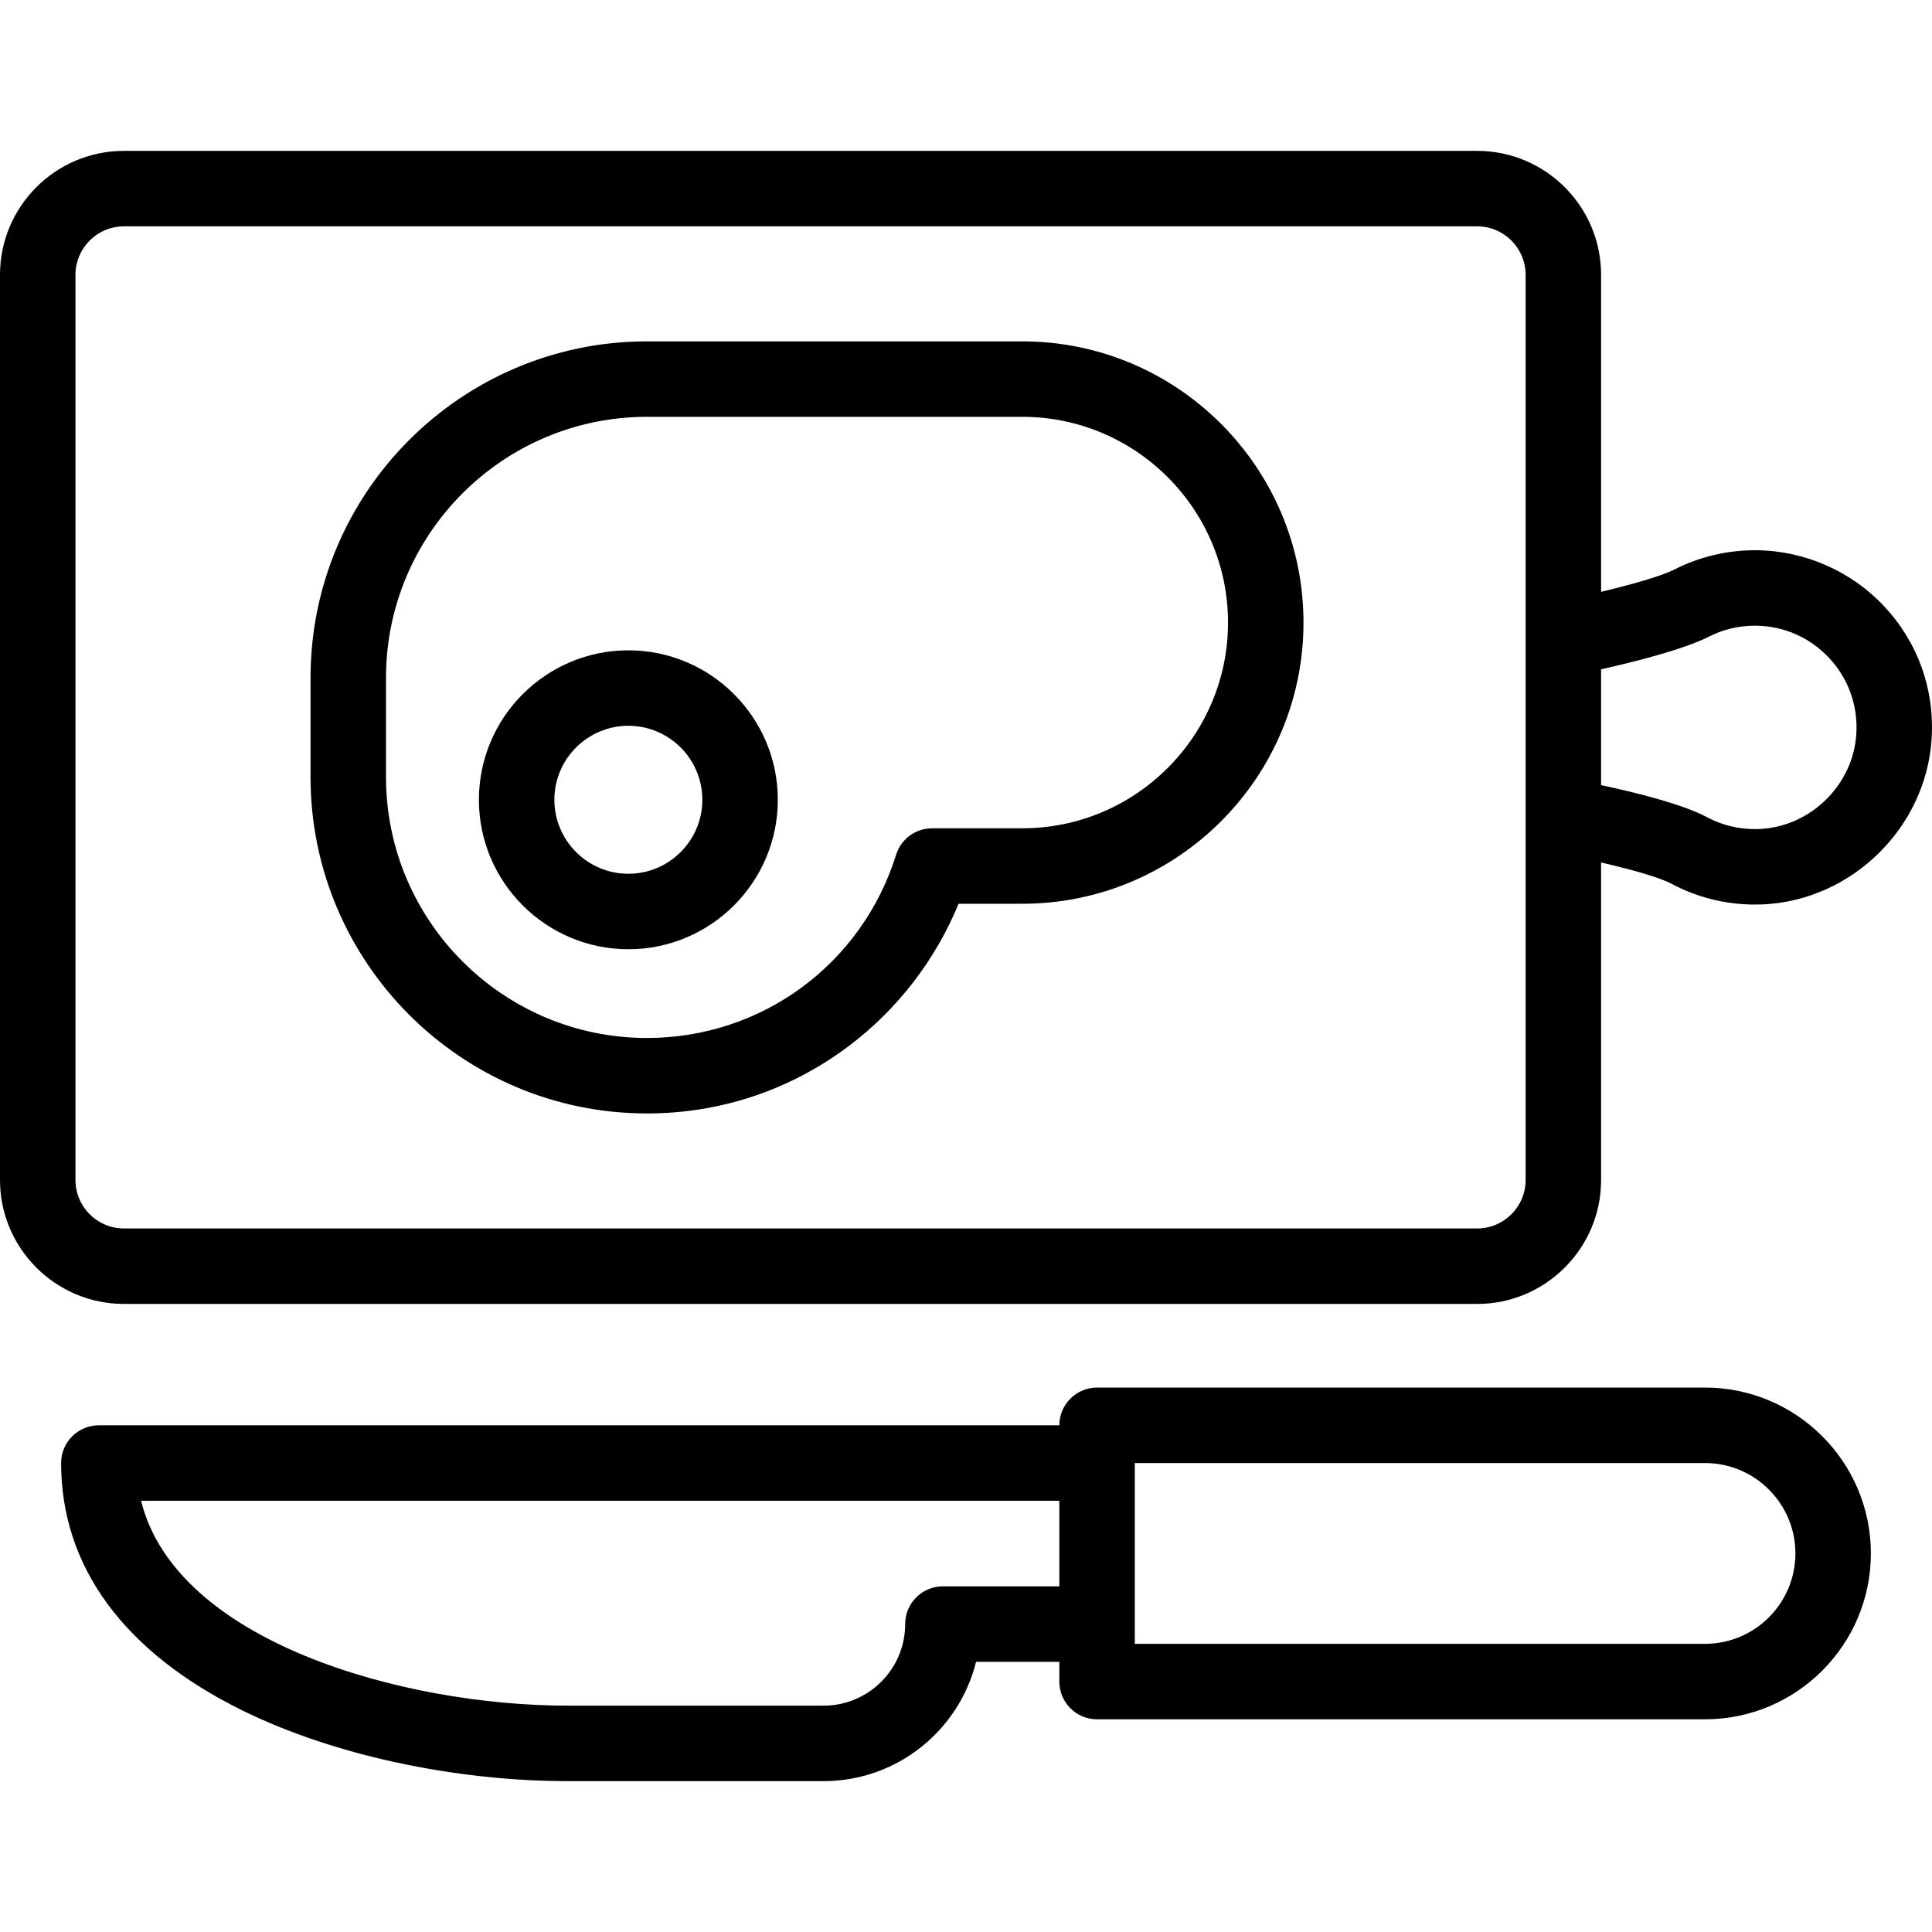 <svg id="Capa_1" enable-background="new 0 0 512.002 512.002" height="512" viewBox="0 0 512.002 512.002" width="512" xmlns="http://www.w3.org/2000/svg"><g><path d="m451.848 367.724h-161.114c-5.522 0-9.998 4.475-10 9.997h-254.538c-5.523 0-10 4.477-10 10 0 27.459 16.669 50.162 48.205 65.653 23.767 11.675 55.946 18.645 86.079 18.645h67.781c19.504 0 35.918-13.485 40.407-31.621h22.066v5.238c0 5.523 4.477 10 10 10h161.113c24.237 0 43.956-19.719 43.956-43.956.001-24.238-19.718-43.956-43.955-43.956zm-201.965 52.672c-5.523 0-10 4.477-10 10 0 11.922-9.699 21.621-21.622 21.621h-67.781c-43.727 0-103.904-16.939-113.089-54.297h243.343v22.676zm201.965 15.239h-151.114v-47.911h151.113c13.209 0 23.956 10.747 23.956 23.956s-10.746 23.955-23.955 23.955z"/><path d="m499.276 160.631c-8.842-9.414-21.317-14.813-34.228-14.813-7.376 0-14.73 1.758-21.269 5.085-3.561 1.812-11.68 4.074-19.472 5.941v-84.02c0-18.108-14.732-32.84-32.84-32.84h-358.627c-18.108 0-32.84 14.732-32.84 32.84v239.892c0 18.108 14.732 32.84 32.84 32.84h358.626c18.108 0 32.84-14.732 32.84-32.84v-84.148c7.679 1.772 15.415 3.908 18.605 5.616 6.798 3.64 14.415 5.537 22.161 5.537.755 0 1.511-.018 2.268-.054 23.517-1.125 43.092-20.404 44.564-43.89.824-13.117-3.661-25.599-12.628-35.146zm-94.969 152.085c0 7.08-5.76 12.84-12.84 12.84h-358.627c-7.08 0-12.84-5.76-12.84-12.84v-239.892c0-7.08 5.76-12.84 12.84-12.84h358.626c7.08 0 12.84 5.76 12.84 12.84v239.892zm87.638-118.191c0 .001 0 .001 0 0-.844 13.466-12.071 24.519-25.559 25.164-4.913.238-9.76-.85-14.033-3.137-6.565-3.515-19.36-6.636-28.046-8.484v-30.693c8.66-1.944 21.87-5.251 28.542-8.646 3.795-1.931 7.9-2.91 12.199-2.91 7.52 0 14.499 3.021 19.65 8.505 5.147 5.479 7.72 12.653 7.247 20.201z"/><path d="m270.917 90.464h-99.466c-49.161 0-89.156 39.995-89.156 89.155v26.303c0 49.16 39.995 89.155 89.156 89.155 19.36 0 37.787-6.125 53.288-17.713 12.971-9.697 23.187-22.951 29.294-37.855h16.884c41.092 0 74.522-33.43 74.522-74.521s-33.43-74.524-74.522-74.524zm0 129.043h-23.898c-4.373 0-8.239 2.841-9.544 7.015-9.083 29.042-35.616 48.554-66.024 48.554-38.133 0-69.156-31.023-69.156-69.155v-26.303c0-38.132 31.023-69.155 69.156-69.155h99.466c30.064 0 54.522 24.459 54.522 54.522s-24.458 54.522-54.522 54.522z"/><path d="m166.523 172.343c-21.84 0-39.608 17.768-39.608 39.608s17.768 39.608 39.608 39.608 39.608-17.768 39.608-39.608-17.768-39.608-39.608-39.608zm0 59.215c-10.812 0-19.608-8.796-19.608-19.608s8.796-19.608 19.608-19.608 19.608 8.796 19.608 19.608-8.796 19.608-19.608 19.608z"/></g></svg>